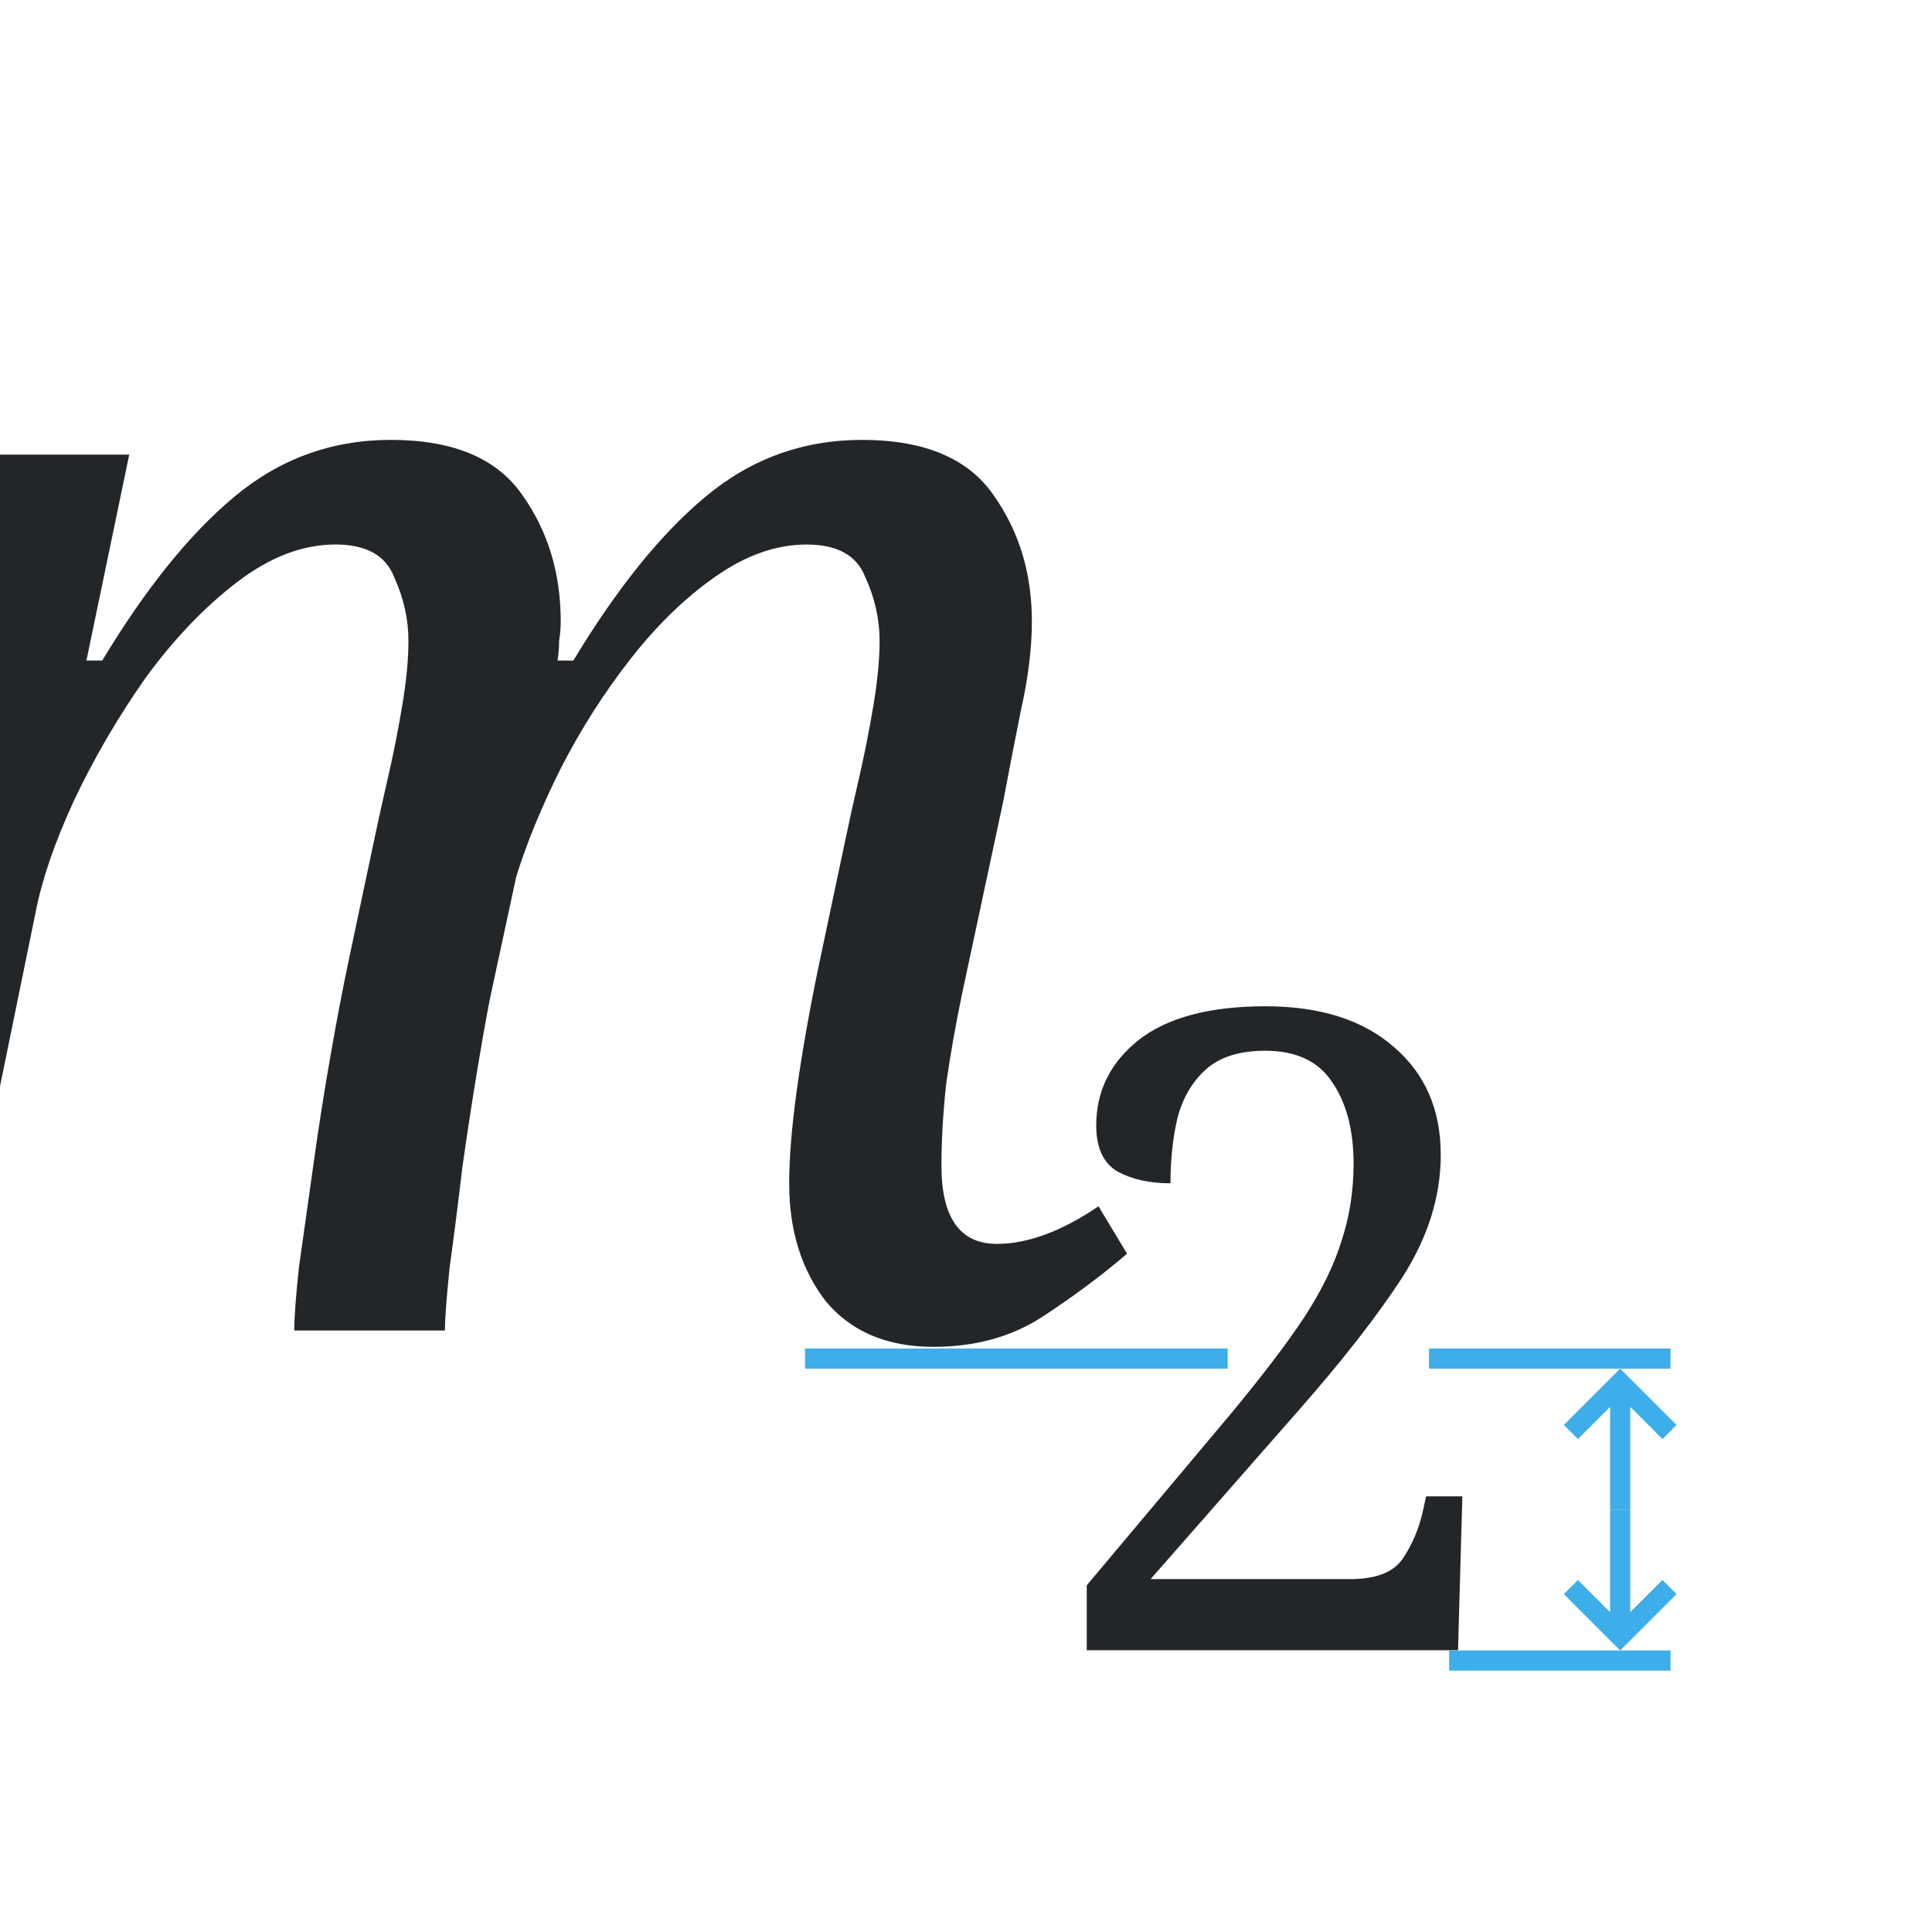 <svg height="96" viewBox="0 0 96 96" width="96" xmlns="http://www.w3.org/2000/svg"><path d="m19.428 21.857c-2.943 0-5.543.947-7.803 2.842-2.207 1.84-4.388 4.548-6.543 8.121h-.787l2.127-10.23h-6.422v31.387l1.771-8.652c.315-1.624.947-3.465 1.893-5.521.998-2.111 2.181-4.141 3.547-6.09 1.419-1.949 2.943-3.546 4.572-4.791 1.629-1.245 3.258-1.867 4.887-1.867 1.524 0 2.496.54 2.916 1.623.473 1.028.709 2.085.709 3.168 0 .92-.104 2.003-.314 3.248-.21 1.245-.446 2.436-.709 3.572-.263 1.137-.473 2.084-.631 2.842l-1.34 6.332c-.263 1.245-.552 2.763-.867 4.549-.315 1.786-.604 3.625-.867 5.52-.263 1.84-.499 3.52-.709 5.035-.158 1.462-.236 2.516-.236 3.166h7.486c0-.595.081-1.65.238-3.166.21-1.516.419-3.167.629-4.953.263-1.84.526-3.545.789-5.115.263-1.57.473-2.734.631-3.492l1.262-5.846c.525-1.678 1.261-3.465 2.207-5.359.998-1.949 2.153-3.761 3.467-5.439 1.314-1.678 2.706-3.032 4.178-4.061 1.524-1.083 3.048-1.623 4.572-1.623s2.496.54 2.916 1.623c.473 1.028.709 2.085.709 3.168 0 .92-.104 2.003-.314 3.248-.21 1.245-.446 2.436-.709 3.572-.263 1.137-.473 2.084-.631 2.842l-1.34 6.332c-.998 4.818-1.498 8.473-1.498 10.963 0 2.328.604 4.276 1.812 5.846 1.261 1.516 3.047 2.273 5.359 2.273 2.049 0 3.837-.487 5.361-1.461 1.576-1.028 2.995-2.085 4.256-3.168l-1.418-2.354c-1.839 1.245-3.521 1.867-5.045 1.867-1.839 0-2.76-1.3-2.76-3.898 0-1.245.079-2.597.236-4.059.21-1.462.474-2.951.789-4.467l2.049-9.58c.263-1.407.552-2.897.867-4.467.368-1.624.553-3.112.553-4.465 0-2.382-.631-4.466-1.893-6.252-1.261-1.84-3.443-2.762-6.543-2.762-2.943 0-5.543.947-7.803 2.842-2.207 1.84-4.388 4.548-6.543 8.121h-.787c.053-.325.078-.65.078-.975.053-.325.08-.65.08-.975 0-2.382-.631-4.466-1.893-6.252-1.261-1.84-3.443-2.762-6.543-2.762z" fill="#232629" stroke-width="2.436"/><path d="m54 82v-3.227l7.165-8.53q2.274-2.74 3.604-4.729 1.33-2.033 1.888-3.845.601-1.812.601-3.845 0-2.519-1.073-4.066-1.03-1.547-3.304-1.547-1.931 0-2.961.928-1.03.928-1.416 2.431-.343 1.459-.343 3.227-1.545 0-2.617-.575-1.073-.619-1.073-2.298 0-2.564 2.102-4.243 2.145-1.68 6.307-1.68 4.076 0 6.393 2.033 2.317 1.989 2.317 5.348 0 3.094-1.888 6.055-1.888 2.917-5.278 6.762l-7.251 8.265h9.912q1.931 0 2.617-1.017.687-1.017.987-2.298l.172-.796h1.802l-.215 7.646z" fill="#232629" stroke-width="2.436"/><g fill="#3daee9" transform="matrix(0 3.78 3.78 0 19 14)"><path d="m17.251 15.531-.185.185.423.423h-1.349v.265h1.349l-.423.423.185.185.741-.741z"/><path d="m15.028 15.531.185.185-.423.423h1.349v.265h-1.349l.423.423-.185.185-.741-.741z"/><g stroke-linecap="square" stroke-opacity=".567" stroke-width=".265"><path d="m17.992 14.023h.265v2.91h-.265z"/><path d="m14.023 13.758h.265v3.175h-.265z"/><path d="m14.023 5.556h.265l0 5.556h-.265z"/></g></g></svg>